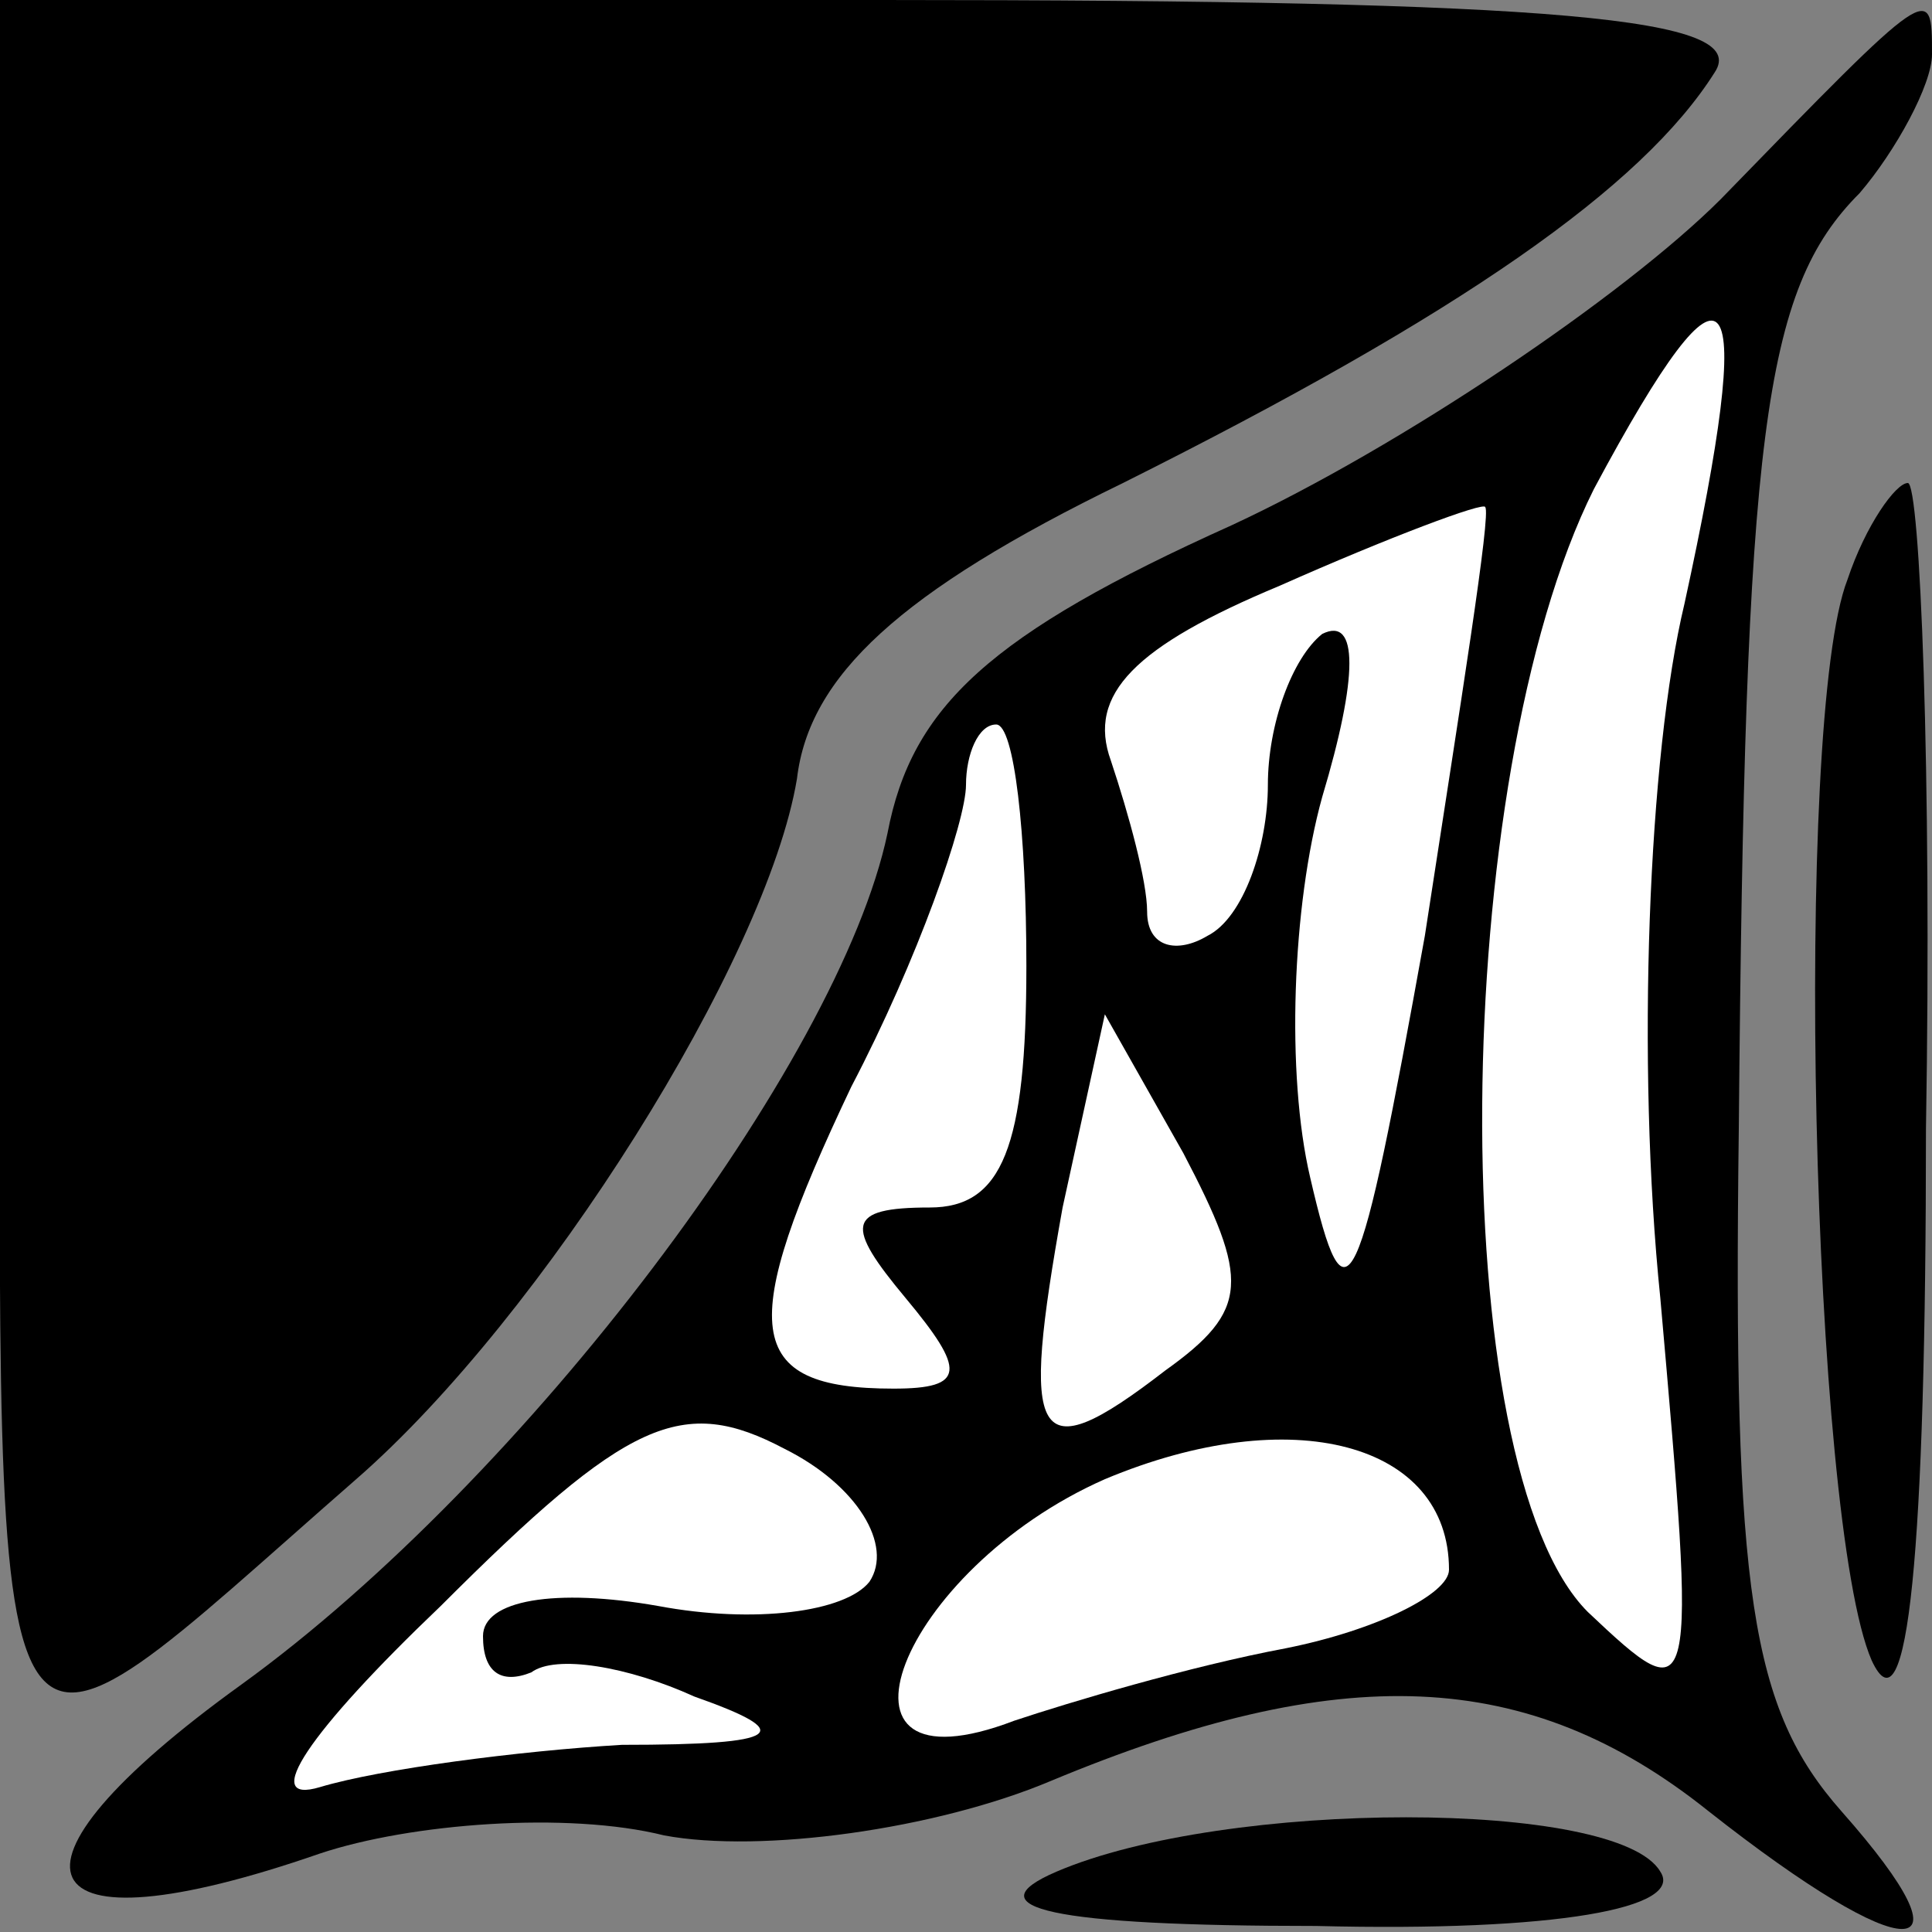 <?xml version="1.0" standalone="no"?>
<!DOCTYPE svg PUBLIC "-//W3C//DTD SVG 20010904//EN"
 "http://www.w3.org/TR/2001/REC-SVG-20010904/DTD/svg10.dtd">
<svg version="1.0" xmlns="http://www.w3.org/2000/svg"
 width="32pt" height="32pt" viewBox="0 0 32 32"
 preserveAspectRatio="xMidYMid meet">
<rect x="0" y="0" width="32" height="32" fill="#808080" stroke="none"/>
<g transform="translate(0,32) scale(0.1,-0.1)"
fill="#000000" stroke="none">
<path fill="#000000" stroke="none" d="M0 174 c0 -161 -4 -154 59 -99 31 27
68 86 73 116 2 17 17 31 54 49 56 28 86 49 98 68 6 9 -25 12 -138 12 l-146 0
0 -146z"/>
<path fill="#000000" stroke="none" d="M285 287 c-16 -16 -53 -41 -81 -54 -40
-18 -53 -30 -57 -51 -8 -38 -60 -107 -107 -141 -43 -31 -36 -45 13 -28 15 5
41 7 57 3 16 -3 45 1 64 9 48 20 79 19 109 -5 33 -26 45 -26 22 0 -15 17 -18
36 -17 113 1 115 4 139 20 155 6 7 12 18 12 23 0 12 0 12 -35 -24z"/>
<path fill="#ffffff" stroke="none" d="M279 220 c-6 -25 -8 -76 -4 -115 6 -68
6 -69 -12 -52 -24 24 -23 138 1 186 23 43 27 36 15 -19z"/>
<path fill="#ffffff" stroke="none" d="M236 165 c-11 -61 -13 -66 -19 -40 -4
17 -3 45 2 63 6 20 6 30 0 27 -5 -4 -9 -15 -9 -25 0 -10 -4 -22 -10 -25 -5 -3
-10 -2 -10 4 0 5 -3 16 -6 25 -4 11 4 19 28 29 18 8 34 14 34 13 1 -1 -4 -32
-10 -71z"/>
<path fill="#ffffff" stroke="none" d="M170 160 c0 -30 -4 -40 -16 -40 -14 0
-14 -3 -4 -15 10 -12 10 -15 -2 -15 -25 0 -26 10 -7 50 11 21 19 44 19 50 0 5
2 10 5 10 3 0 5 -18 5 -40z"/>
<path fill="#ffffff" stroke="none" d="M193 93 c-22 -17 -24 -12 -17 27 l7 32
13 -23 c11 -21 11 -26 -3 -36z"/>
<path fill="#ffffff" stroke="none" d="M144 58 c-4 -5 -19 -7 -35 -4 -17 3
-29 1 -29 -5 0 -6 3 -8 8 -6 4 3 16 1 27 -4 17 -6 15 -8 -12 -8 -17 -1 -40 -4
-50 -7 -10 -3 -2 9 20 30 31 31 40 35 57 26 12 -6 18 -16 14 -22z"/>
<path fill="#ffffff" stroke="none" d="M240 60 c0 -4 -12 -10 -27 -13 -16 -3
-36 -9 -45 -12 -34 -13 -19 25 15 40 31 13 57 6 57 -15z"/>
<path fill="#000000" stroke="none" d="M306 224 c-9 -23 -6 -156 4 -179 6 -13
9 18 9 88 1 59 -1 107 -3 107 -2 0 -7 -7 -10 -16z"/>
<path fill="#000000" stroke="none" d="M175 10 c-14 -6 -1 -9 43 -9 40 -1 61
3 57 9 -7 12 -72 12 -100 0z"/>
</g>
</svg>
